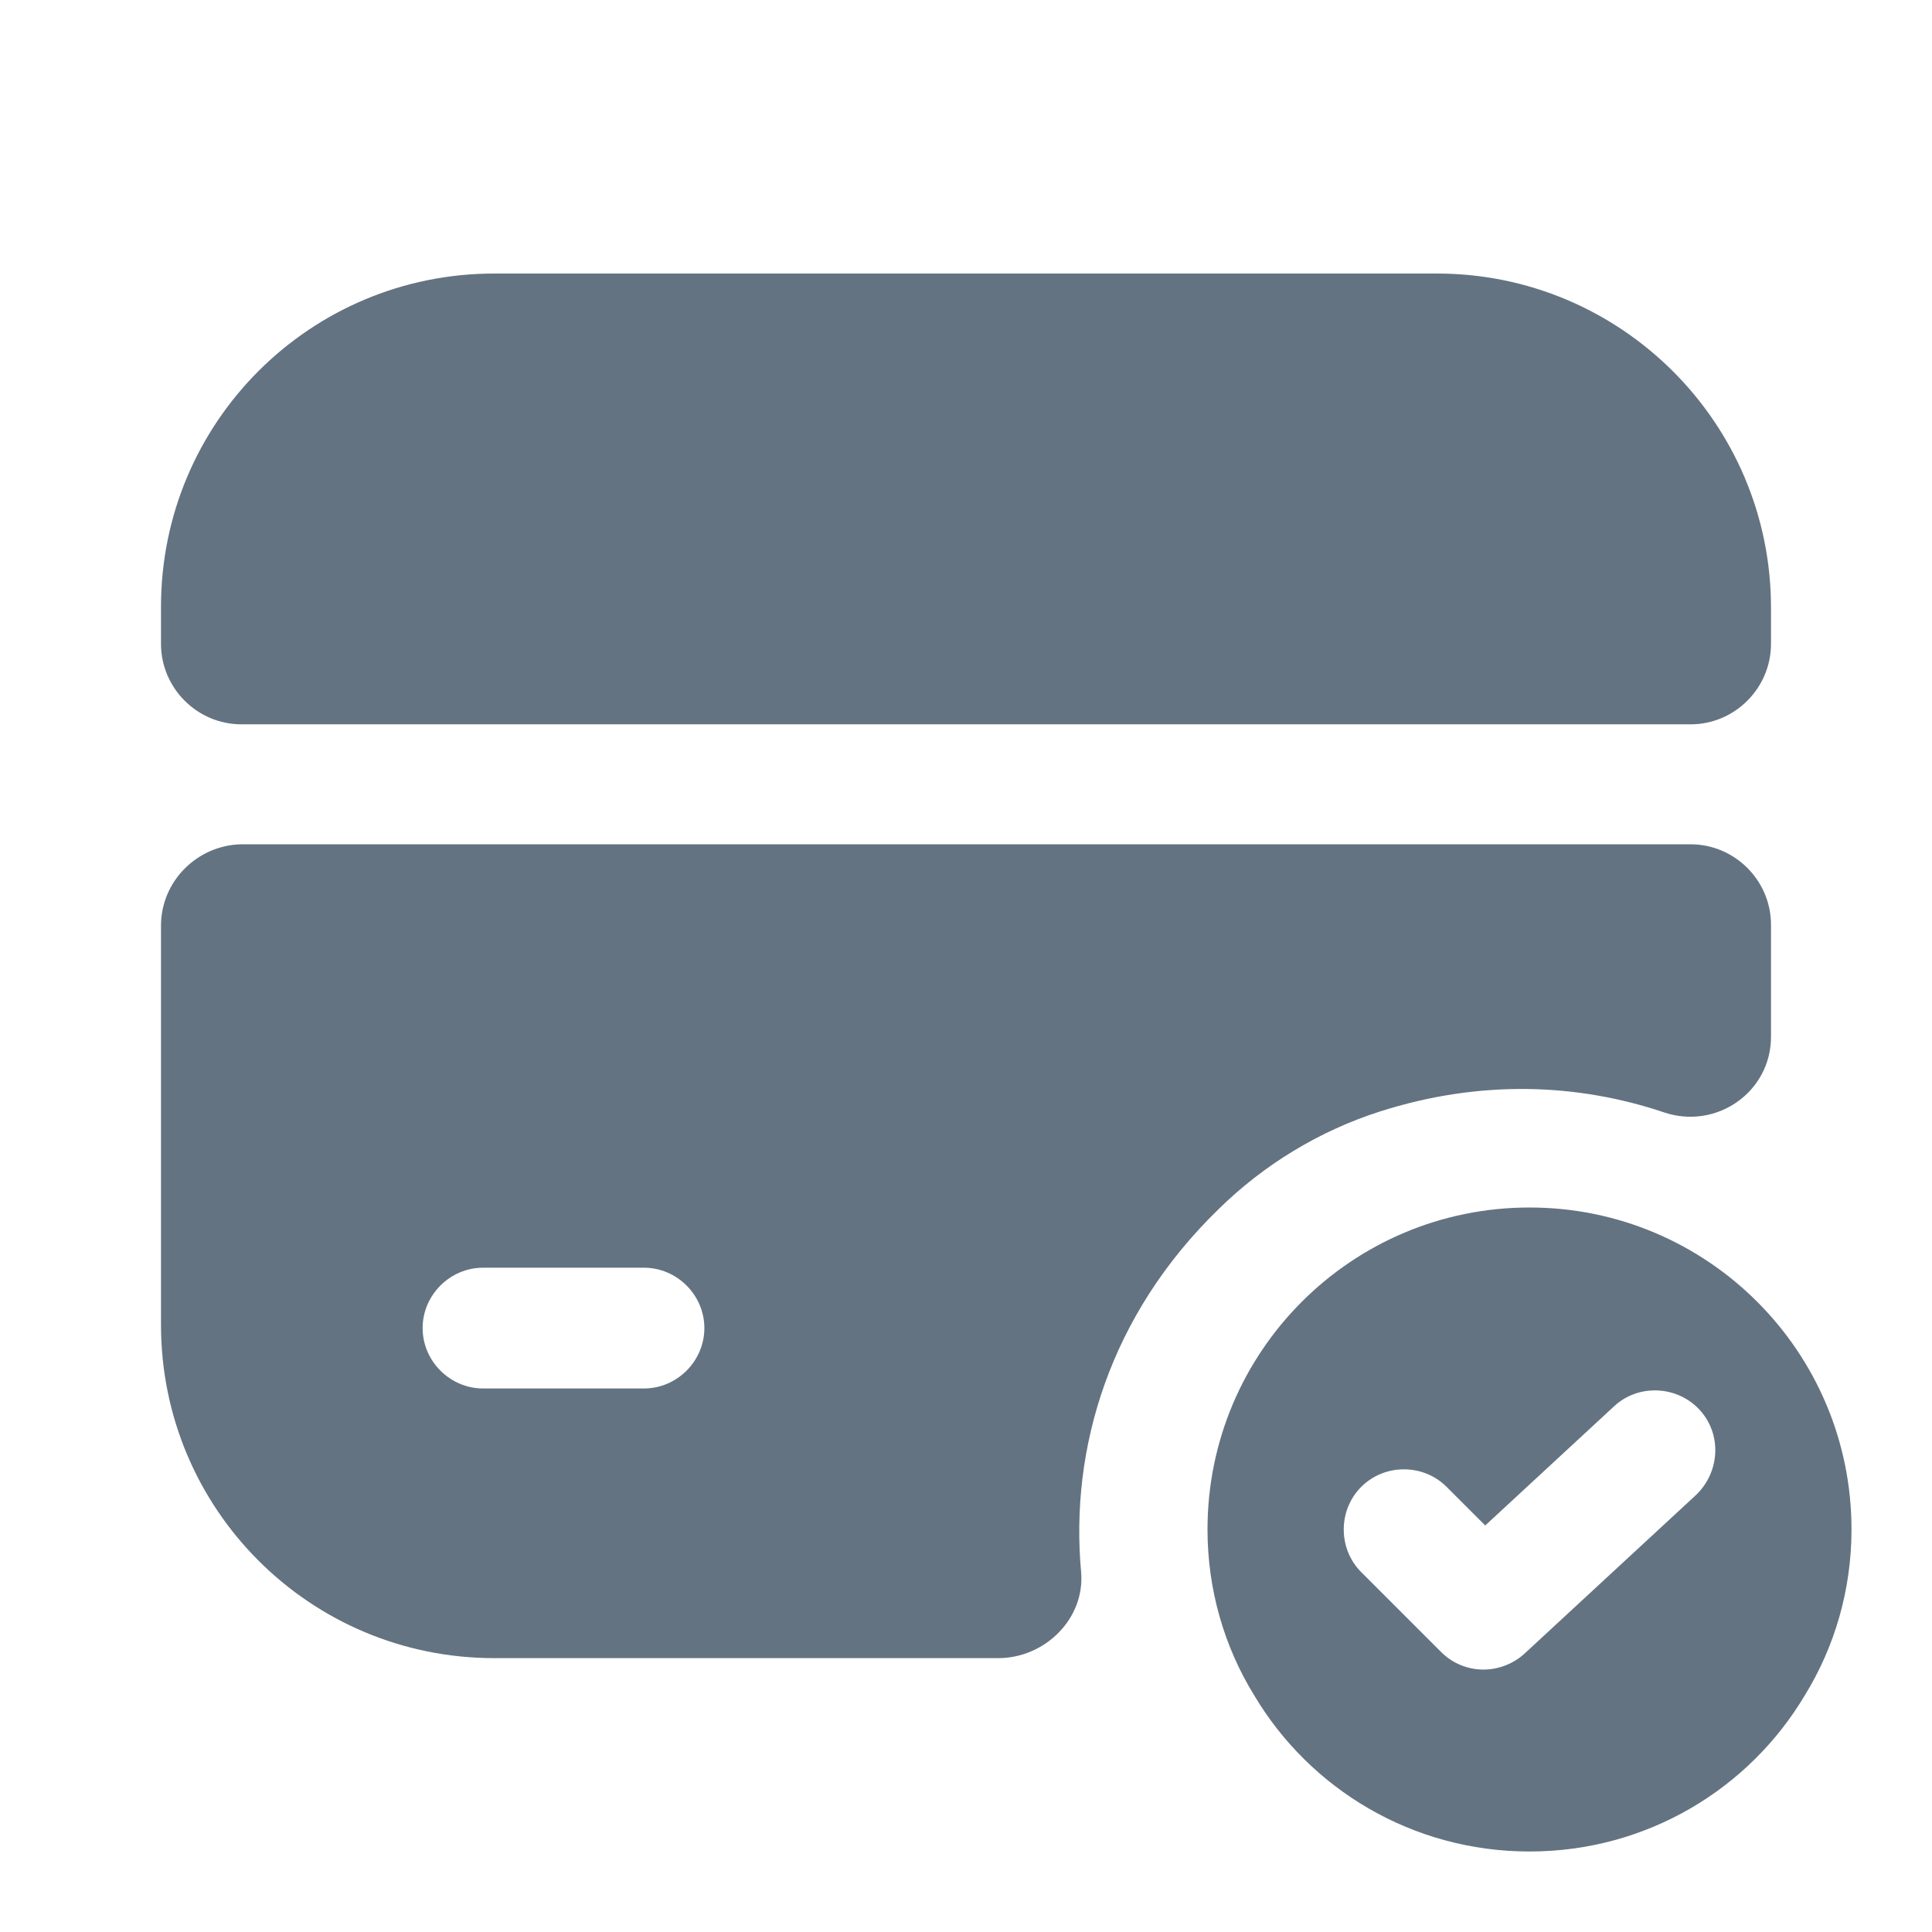 <svg viewBox="0 0 24 24" fill="none" xmlns="http://www.w3.org/2000/svg"><g id="SVGRepo_bgCarrier" stroke-width="0"></g><g id="SVGRepo_tracerCarrier" stroke-linecap="round" stroke-linejoin="round"></g><g id="SVGRepo_iconCarrier"> <path d="M19 15C16.79 15 15 16.79 15 19C15 19.75 15.21 20.46 15.58 21.06C16.27 22.22 17.54 23 19 23C20.46 23 21.73 22.22 22.42 21.06C22.79 20.46 23 19.75 23 19C23 16.79 21.21 15 19 15ZM21.07 18.57L18.94 20.54C18.8 20.67 18.61 20.74 18.43 20.74C18.24 20.74 18.05 20.67 17.9 20.52L16.91 19.53C16.62 19.24 16.62 18.76 16.91 18.47C17.2 18.18 17.68 18.18 17.97 18.47L18.45 18.95L20.05 17.47C20.35 17.19 20.83 17.21 21.11 17.51C21.39 17.81 21.37 18.28 21.07 18.57Z" fill="#637381"></path> <path d="M22 7.548V7.998C22 8.548 21.55 8.998 21 8.998H3C2.45 8.998 2 8.548 2 7.998V7.538C2 5.248 3.85 3.398 6.14 3.398H17.85C20.14 3.398 22 5.258 22 7.548Z" fill="#637381"></path> <path d="M2 11.498V16.458C2 18.748 3.85 20.598 6.14 20.598H12.4C12.98 20.598 13.48 20.108 13.43 19.528C13.29 17.998 13.78 16.338 15.14 15.018C15.7 14.468 16.39 14.048 17.14 13.808C18.39 13.408 19.6 13.458 20.67 13.818C21.32 14.038 22 13.568 22 12.878V11.488C22 10.938 21.55 10.488 21 10.488H3C2.45 10.498 2 10.948 2 11.498ZM8 17.248H6C5.59 17.248 5.25 16.908 5.25 16.498C5.25 16.088 5.59 15.748 6 15.748H8C8.41 15.748 8.75 16.088 8.75 16.498C8.75 16.908 8.41 17.248 8 17.248Z" fill="#637381"></path> </g></svg>